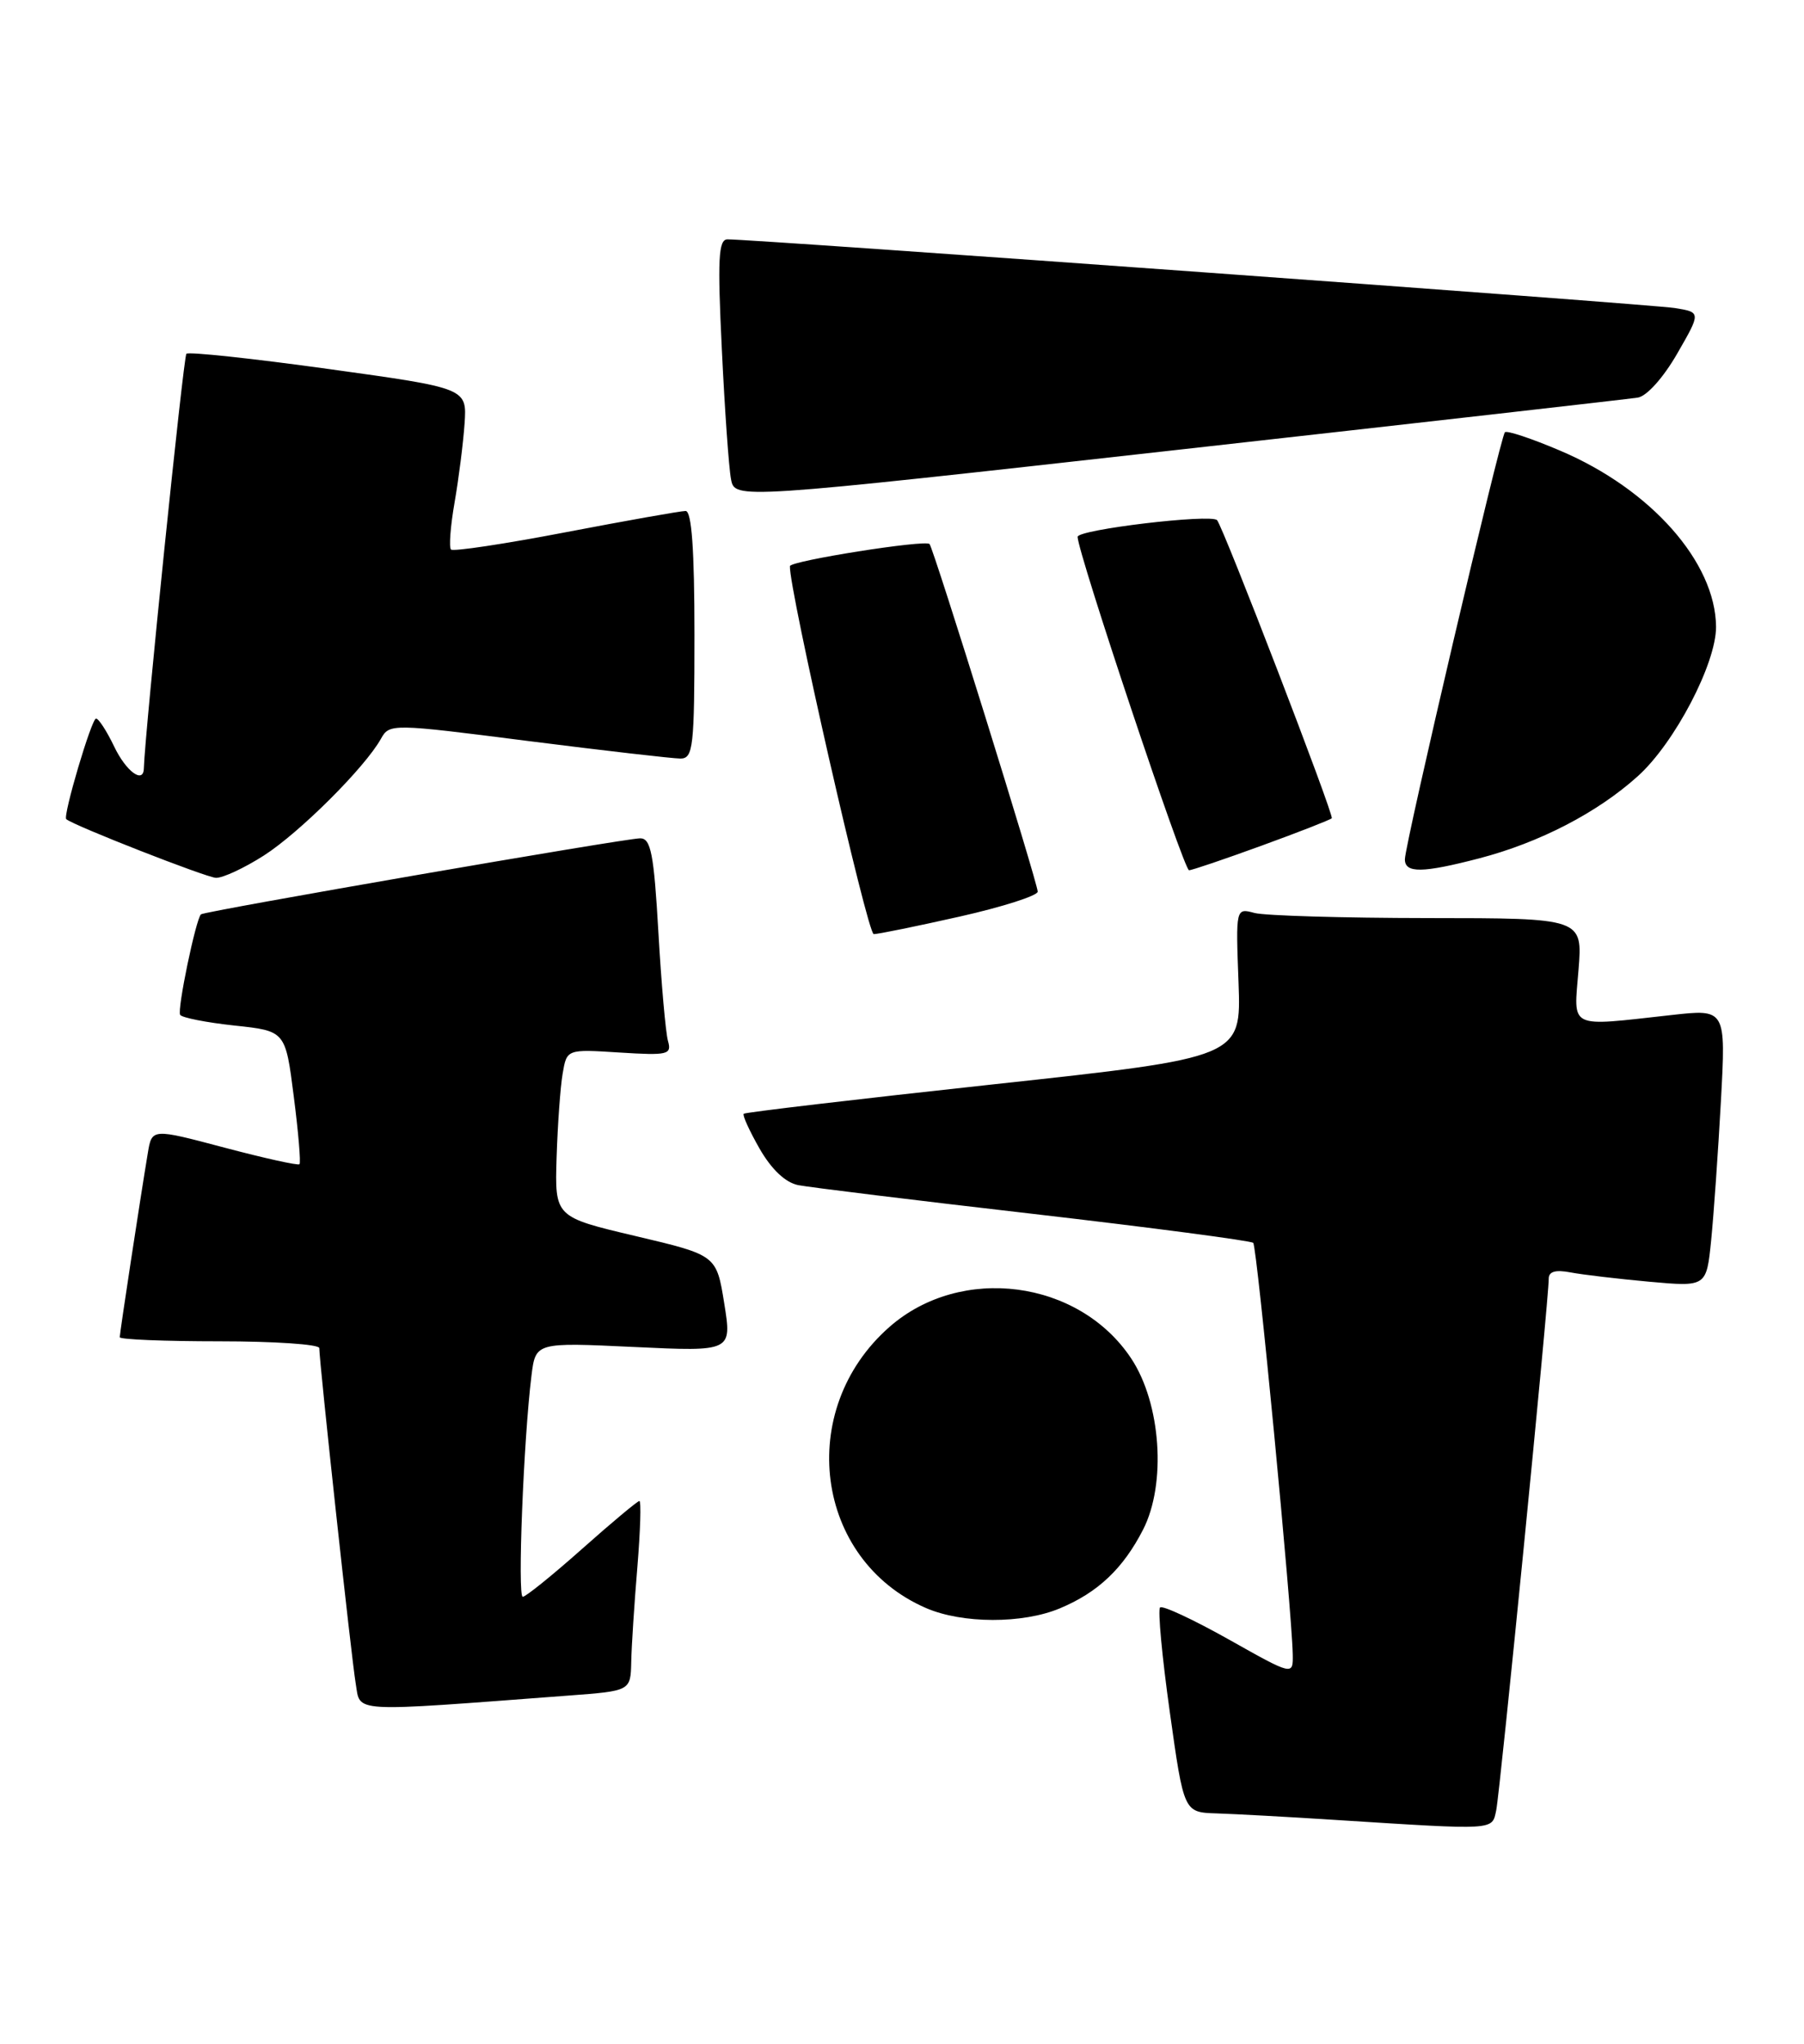 <?xml version="1.0" encoding="UTF-8" standalone="no"?>
<!DOCTYPE svg PUBLIC "-//W3C//DTD SVG 1.1//EN" "http://www.w3.org/Graphics/SVG/1.1/DTD/svg11.dtd" >
<svg xmlns="http://www.w3.org/2000/svg" xmlns:xlink="http://www.w3.org/1999/xlink" version="1.1" viewBox="0 0 226 256">
 <g >
 <path fill="currentColor"
d=" M 187.44 226.75 C 187.93 224.41 194.05 162.51 194.02 160.17 C 194.01 159.26 194.86 159.01 196.75 159.37 C 198.26 159.66 202.71 160.18 206.64 160.54 C 213.78 161.18 213.78 161.18 214.37 155.34 C 214.69 152.13 215.24 144.30 215.59 137.94 C 216.22 126.37 216.22 126.37 209.36 127.14 C 196.33 128.58 197.15 128.98 197.75 121.50 C 198.27 115.00 198.27 115.00 178.89 114.99 C 168.22 114.98 158.45 114.69 157.16 114.35 C 154.81 113.72 154.81 113.72 155.16 123.08 C 155.50 132.45 155.50 132.45 124.50 135.81 C 107.45 137.66 93.35 139.32 93.17 139.50 C 92.99 139.68 93.89 141.65 95.17 143.89 C 96.66 146.48 98.40 148.12 100.00 148.44 C 101.38 148.71 114.65 150.34 129.50 152.05 C 144.35 153.77 156.72 155.40 157.00 155.67 C 157.48 156.14 161.84 201.59 161.95 207.19 C 162.00 209.88 162.00 209.88 153.93 205.34 C 149.49 202.85 145.62 201.04 145.33 201.34 C 145.03 201.63 145.58 207.53 146.55 214.44 C 148.31 227.00 148.31 227.00 152.40 227.13 C 154.66 227.20 161.45 227.57 167.50 227.96 C 187.50 229.23 186.90 229.27 187.44 226.75 Z  M 71.25 212.37 C 79.00 211.79 79.00 211.79 79.08 208.15 C 79.12 206.14 79.47 200.79 79.85 196.25 C 80.22 191.71 80.34 188.00 80.10 188.00 C 79.87 188.00 76.63 190.70 72.92 194.00 C 69.21 197.30 65.86 200.00 65.49 200.00 C 64.81 200.00 65.59 180.32 66.58 172.31 C 67.10 168.13 67.10 168.13 79.40 168.71 C 91.70 169.29 91.70 169.29 90.73 163.25 C 89.76 157.21 89.76 157.21 79.63 154.82 C 69.50 152.43 69.50 152.43 69.73 144.97 C 69.86 140.86 70.20 136.13 70.49 134.45 C 71.01 131.41 71.01 131.41 77.61 131.83 C 83.69 132.21 84.17 132.10 83.68 130.37 C 83.39 129.34 82.85 123.21 82.48 116.75 C 81.92 106.96 81.54 105.00 80.21 105.00 C 78.33 105.00 25.65 114.12 25.18 114.52 C 24.54 115.09 22.17 126.47 22.57 127.11 C 22.79 127.47 25.85 128.07 29.37 128.45 C 35.76 129.13 35.76 129.13 36.80 137.31 C 37.38 141.81 37.70 145.64 37.52 145.82 C 37.33 146.00 33.10 145.06 28.11 143.74 C 19.03 141.33 19.03 141.33 18.52 144.41 C 17.57 150.11 15.00 166.97 15.00 167.49 C 15.00 167.77 20.62 168.00 27.50 168.00 C 34.38 168.00 40.00 168.38 40.00 168.85 C 40.00 170.61 44.02 207.64 44.56 210.85 C 45.19 214.56 43.48 214.46 71.25 212.37 Z  M 132.77 201.45 C 137.54 199.46 140.70 196.47 143.20 191.59 C 146.14 185.85 145.45 175.79 141.72 170.16 C 135.18 160.28 120.38 158.34 111.43 166.20 C 99.61 176.57 102.05 195.36 116.01 201.41 C 120.56 203.38 128.11 203.40 132.77 201.45 Z  M 120.24 114.80 C 125.61 113.59 130.00 112.18 130.00 111.68 C 130.00 110.60 116.95 68.67 116.45 68.14 C 115.92 67.57 99.00 70.25 98.96 70.91 C 98.79 73.59 108.67 117.00 109.46 117.00 C 110.02 117.00 114.87 116.01 120.24 114.80 Z  M 33.05 107.16 C 37.52 104.30 45.70 96.15 47.72 92.54 C 48.79 90.62 49.02 90.62 66.15 92.81 C 75.69 94.02 84.29 95.01 85.25 95.01 C 86.84 95.00 87.00 93.59 87.00 79.50 C 87.00 68.83 86.65 64.00 85.89 64.00 C 85.28 64.00 78.53 65.20 70.89 66.66 C 63.24 68.13 56.77 69.10 56.50 68.83 C 56.23 68.56 56.43 65.90 56.95 62.92 C 57.47 59.94 58.03 55.50 58.20 53.06 C 58.50 48.62 58.50 48.62 41.18 46.22 C 31.65 44.90 23.63 44.04 23.35 44.31 C 22.98 44.69 18.14 91.84 18.02 96.25 C 17.97 98.23 15.79 96.62 14.30 93.50 C 13.38 91.58 12.36 90.00 12.03 90.00 C 11.47 90.00 7.85 102.22 8.30 102.60 C 9.21 103.40 25.85 109.91 27.05 109.95 C 27.91 109.98 30.61 108.72 33.05 107.16 Z  M 158.05 105.92 C 162.70 104.23 166.65 102.68 166.84 102.49 C 167.17 102.17 153.22 65.95 152.47 65.15 C 151.70 64.34 135.00 66.33 135.00 67.24 C 135.00 69.19 148.31 109.00 148.96 109.00 C 149.32 109.00 153.41 107.61 158.05 105.92 Z  M 185.31 107.51 C 192.87 105.54 200.13 101.78 205.19 97.21 C 209.79 93.07 215.01 83.09 214.98 78.50 C 214.92 70.43 206.82 61.27 195.46 56.45 C 191.90 54.93 188.77 53.89 188.53 54.14 C 187.96 54.71 176.00 105.77 176.00 107.63 C 176.00 109.39 178.20 109.36 185.31 107.51 Z  M 205.18 49.80 C 206.30 49.63 208.39 47.29 210.11 44.30 C 213.10 39.11 213.10 39.11 209.80 38.58 C 206.79 38.10 94.31 29.95 91.13 29.98 C 90.00 30.00 89.88 32.45 90.43 43.75 C 90.79 51.31 91.31 58.64 91.58 60.02 C 92.06 62.55 92.06 62.55 147.65 56.33 C 178.23 52.91 204.12 49.97 205.18 49.80 Z "/>
</g>
</svg>